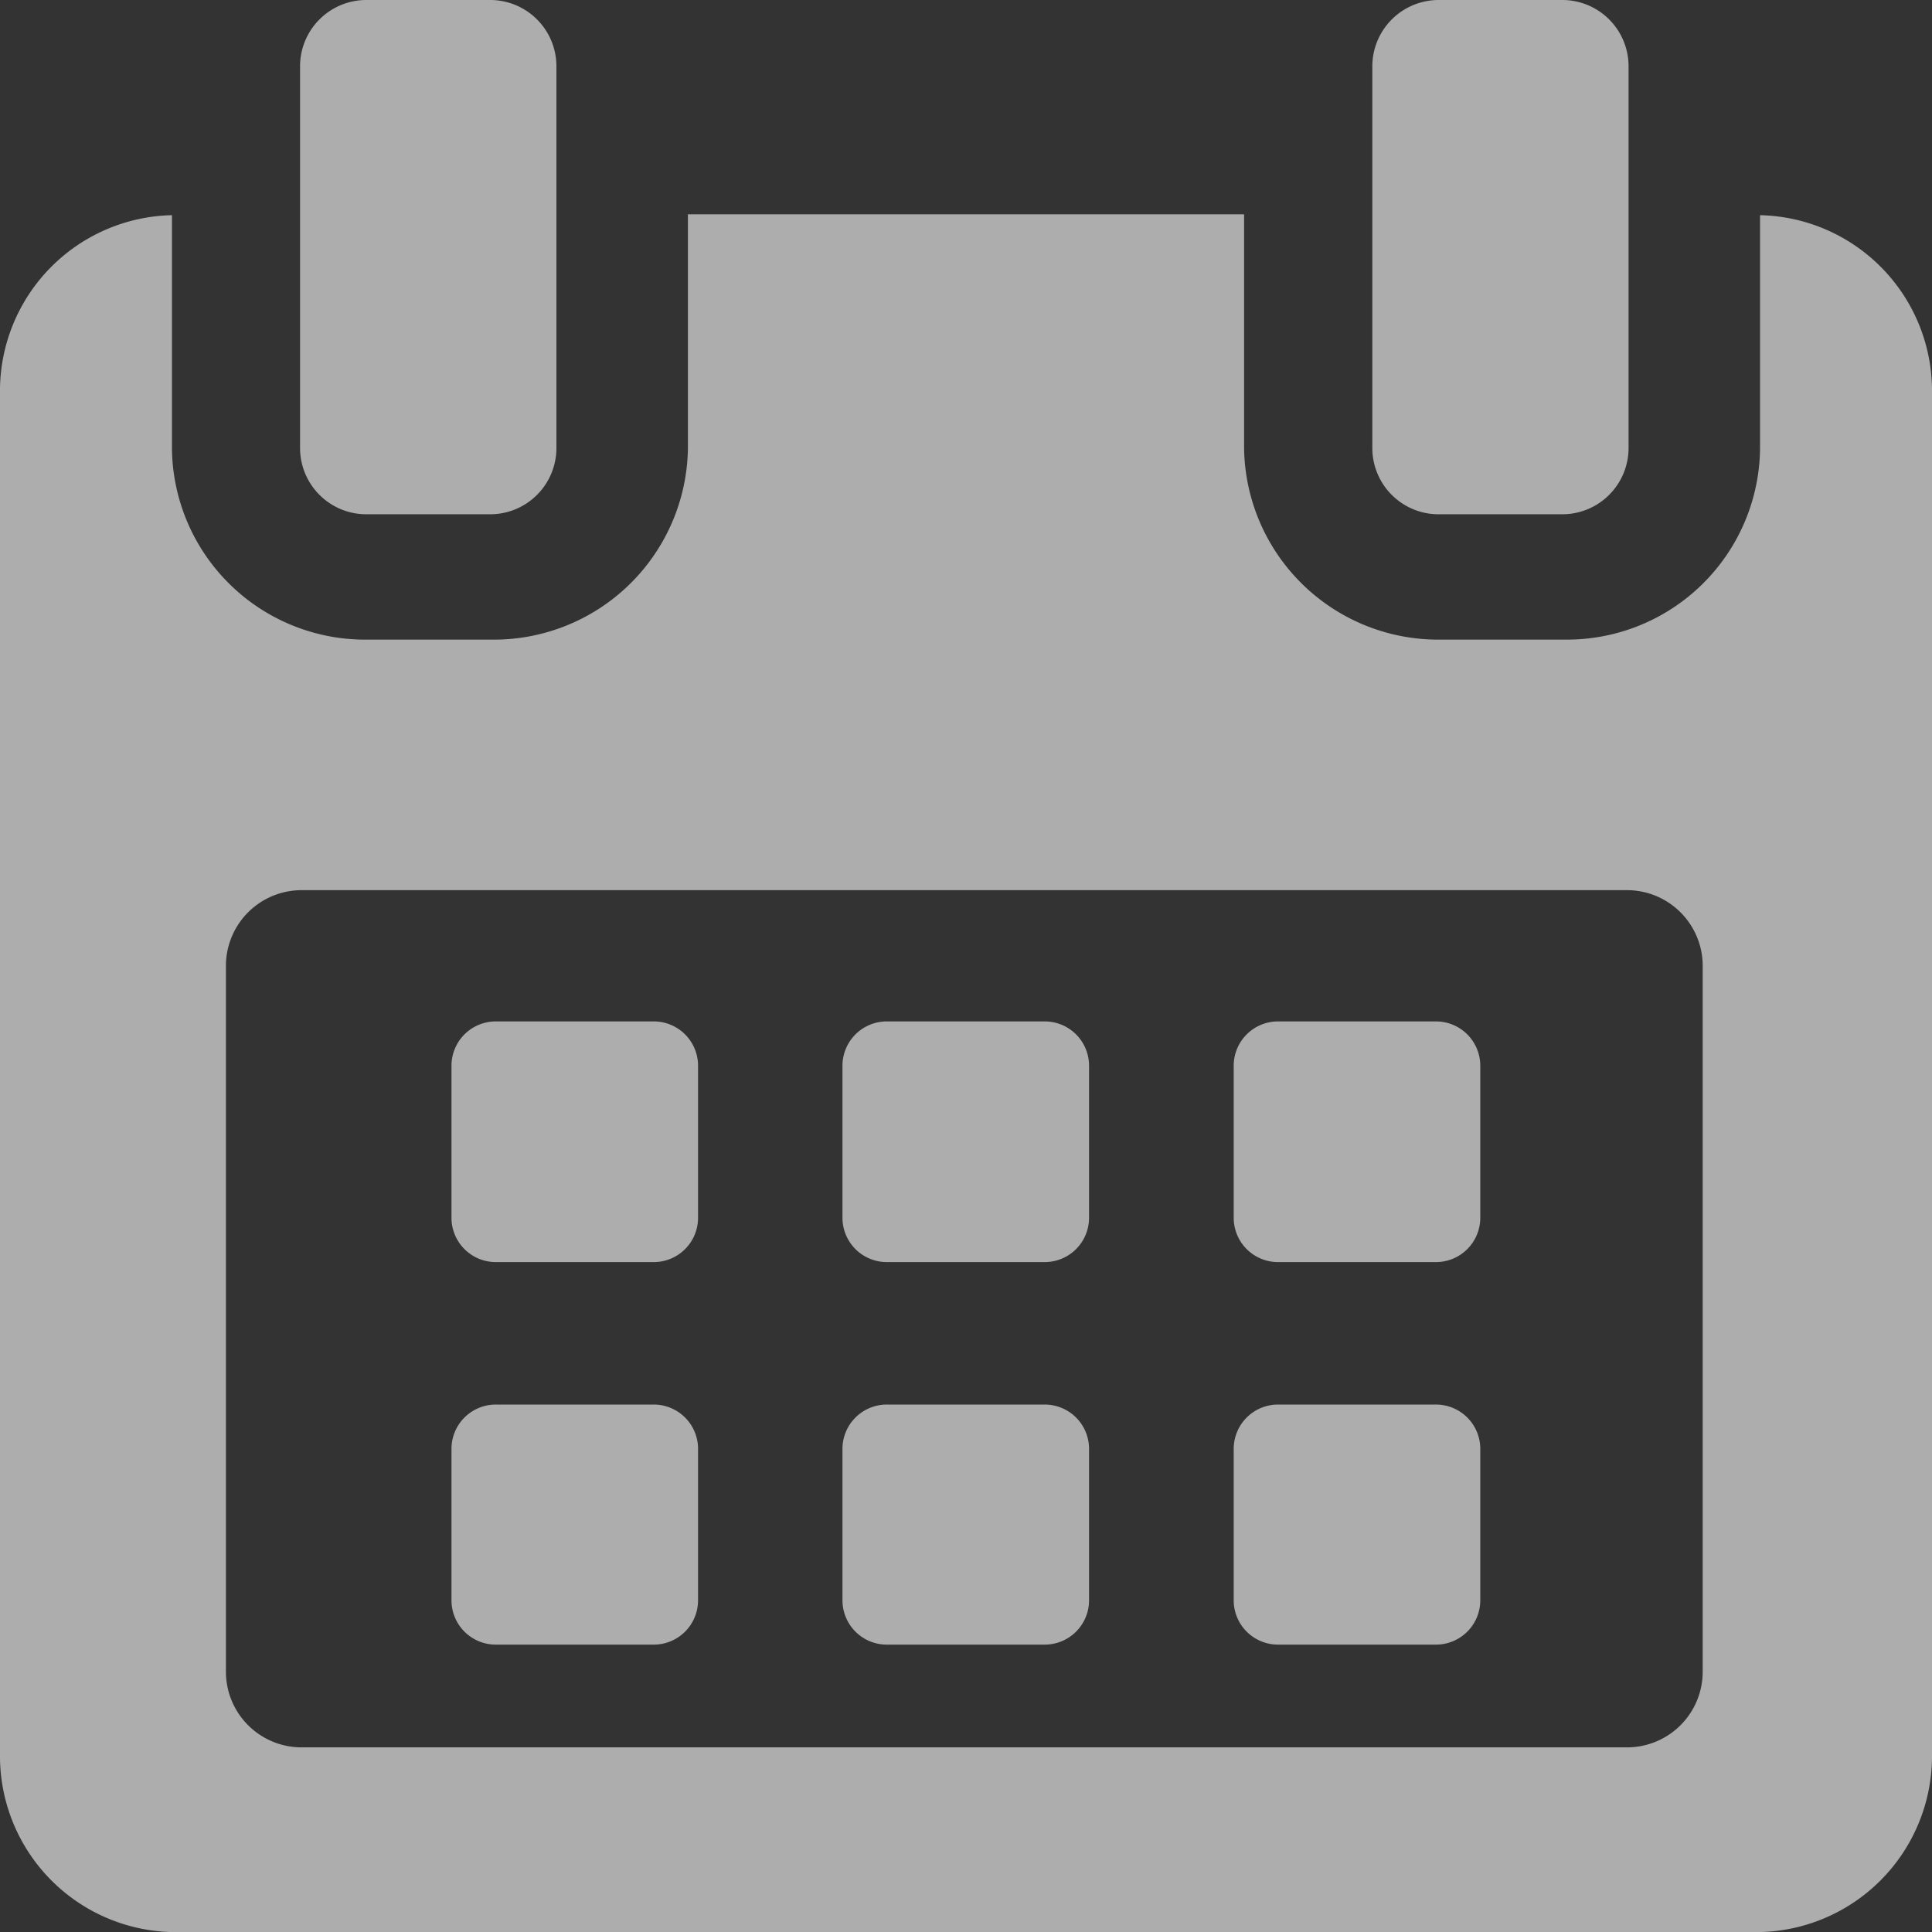<svg xmlns="http://www.w3.org/2000/svg" width="16" height="16" viewBox="0 0 16 16">
    <rect x="0" y="0" width="16" height="16" fill="#333333" stroke="none"/>
    <defs>
        <style>
            .cls-1{fill:rgba(255,255,255,.6)}
        </style>
    </defs>
    <g id="_001-calendar" transform="translate(-5.411)">
        <g id="Group_1129" transform="translate(5.411)">
            <path id="Path_28331" d="M119.074 258.6a.367.367 0 0 0-.371-.363h-1.3a.367.367 0 0 0-.371.363v1.267a.367.367 0 0 0 .371.363h1.3a.367.367 0 0 0 .371-.363V258.6z" class="cls-1" transform="translate(-113.293 -249.778)"/>
            <path id="Path_28332" d="M215.708 258.6a.367.367 0 0 0-.371-.363h-1.3a.367.367 0 0 0-.371.363v1.267a.367.367 0 0 0 .371.363h1.3a.367.367 0 0 0 .371-.363z" class="cls-1" transform="translate(-206.689 -249.778)"/>
            <path id="Path_28333" d="M312.337 258.6a.367.367 0 0 0-.371-.363h-1.3a.367.367 0 0 0-.371.363v1.267a.367.367 0 0 0 .371.363h1.3a.367.367 0 0 0 .371-.363z" class="cls-1" transform="translate(-300.078 -249.778)"/>
            <path id="Path_28334" d="M119.074 355.238a.367.367 0 0 0-.371-.363h-1.3a.367.367 0 0 0-.371.363v1.262a.367.367 0 0 0 .371.363h1.3a.367.367 0 0 0 .371-.363v-1.267z" class="cls-1" transform="translate(-113.293 -343.243)"/>
            <path id="Path_28335" d="M215.708 355.238a.367.367 0 0 0-.371-.363h-1.3a.367.367 0 0 0-.371.363v1.262a.367.367 0 0 0 .371.363h1.3a.367.367 0 0 0 .371-.363z" class="cls-1" transform="translate(-206.689 -343.243)"/>
            <path id="Path_28336" d="M312.337 355.238a.367.367 0 0 0-.371-.363h-1.3a.367.367 0 0 0-.371.363v1.262a.367.367 0 0 0 .371.363h1.3a.367.367 0 0 0 .371-.363v-1.267z" class="cls-1" transform="translate(-300.078 -343.243)"/>
            <path id="Path_28337" d="M19.987 54.149v1.935a1.6 1.6 0 0 1-1.62 1.58h-1.023a1.608 1.608 0 0 1-1.63-1.58v-1.942h-4.606v1.942a1.607 1.607 0 0 1-1.63 1.58H8.455a1.6 1.6 0 0 1-1.62-1.58v-1.935a1.456 1.456 0 0 0-1.424 1.433v11.343a1.458 1.458 0 0 0 1.467 1.443h13.066a1.459 1.459 0 0 0 1.467-1.443V55.582a1.456 1.456 0 0 0-1.424-1.433zm-.475 12.069a.627.627 0 0 1-.634.62H7.916a.627.627 0 0 1-.634-.62v-5.859a.627.627 0 0 1 .634-.62h10.962a.627.627 0 0 1 .634.62v5.859z" class="cls-1" transform="translate(-5.411 -52.367)"/>
            <path id="Path_28338" d="M80.106 4.259h1.011a.549.549 0 0 0 .556-.543V.543A.549.549 0 0 0 81.117 0h-1.011a.549.549 0 0 0-.556.543v3.173a.549.549 0 0 0 .556.543z" class="cls-1" transform="translate(-77.065)"/>
            <path id="Path_28339" d="M345.014 4.259h1.011a.549.549 0 0 0 .555-.543V.543a.549.549 0 0 0-.555-.543h-1.011a.55.55 0 0 0-.556.543v3.173a.549.549 0 0 0 .556.543z" class="cls-1" transform="translate(-333.093)"/>
        </g>
    </g>
</svg>

